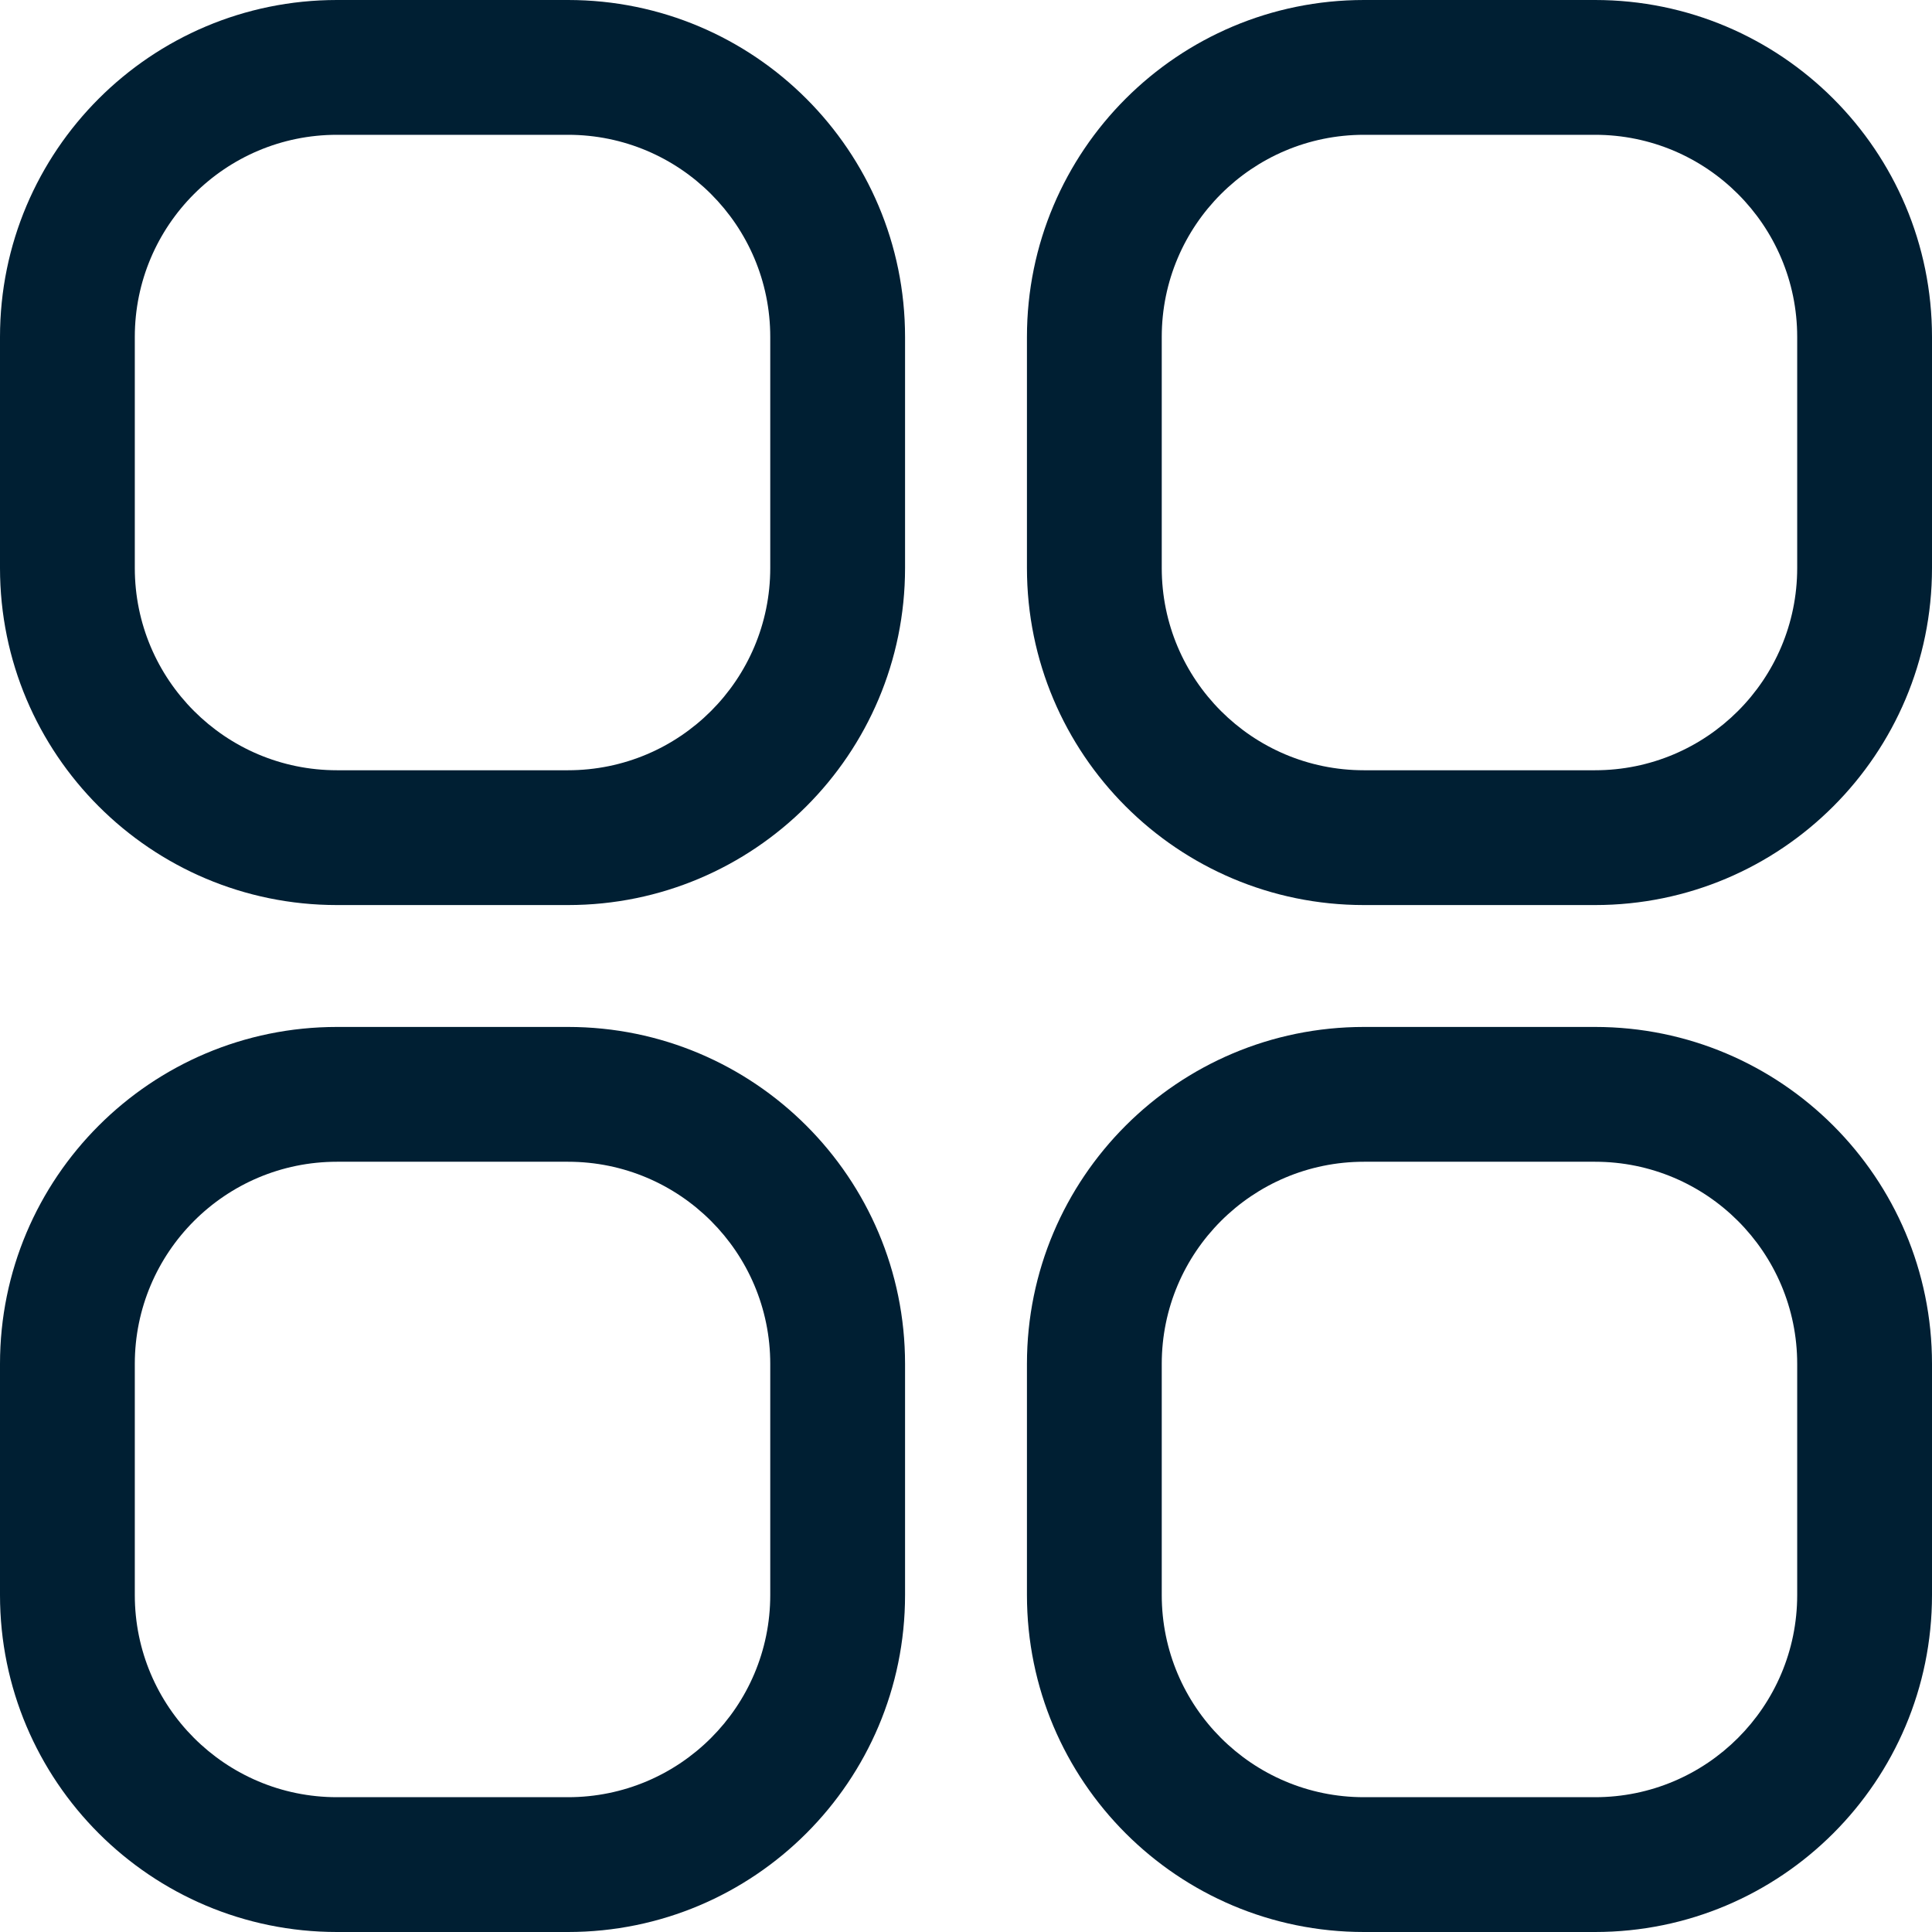 <svg width="22" height="22" viewBox="0 0 22 22" fill="none" xmlns="http://www.w3.org/2000/svg">
<g id="icon_stroke">
<path id="Rectangle 106 (Stroke)" fill-rule="evenodd" clip-rule="evenodd" d="M0 3.837C0 1.718 1.718 0 3.837 0H6.468C8.588 0 10.306 1.718 10.306 3.837V6.468C10.306 8.588 8.588 10.306 6.468 10.306H3.837C1.718 10.306 0 8.588 0 6.468V3.837ZM3.837 1.535C2.566 1.535 1.535 2.566 1.535 3.837V6.468C1.535 7.74 2.566 8.771 3.837 8.771H6.468C7.74 8.771 8.771 7.74 8.771 6.468V3.837C8.771 2.566 7.74 1.535 6.468 1.535H3.837Z" fill="#001F33"/>
<path id="Rectangle 107 (Stroke)" fill-rule="evenodd" clip-rule="evenodd" d="M11.694 3.837C11.694 1.718 13.412 0 15.532 0H18.163C20.282 0 22 1.718 22 3.837V6.468C22 8.588 20.282 10.306 18.163 10.306H15.531C13.412 10.306 11.694 8.588 11.694 6.468V3.837ZM15.532 1.535C14.26 1.535 13.229 2.566 13.229 3.837V6.468C13.229 7.74 14.26 8.771 15.531 8.771H18.163C19.434 8.771 20.465 7.74 20.465 6.468V3.837C20.465 2.566 19.434 1.535 18.163 1.535H15.532Z" fill="#001F33"/>
<path id="Rectangle 108 (Stroke)" fill-rule="evenodd" clip-rule="evenodd" d="M11.694 15.531C11.694 13.412 13.412 11.694 15.532 11.694H18.163C20.282 11.694 22 13.412 22 15.531V18.163C22 20.282 20.282 22 18.163 22H15.531C13.412 22 11.694 20.282 11.694 18.163V15.531ZM15.532 13.229C14.26 13.229 13.229 14.26 13.229 15.531V18.163C13.229 19.434 14.26 20.465 15.531 20.465H18.163C19.434 20.465 20.465 19.434 20.465 18.163V15.531C20.465 14.26 19.434 13.229 18.163 13.229H15.532Z" fill="#001F33"/>
<path id="Rectangle 109 (Stroke)" fill-rule="evenodd" clip-rule="evenodd" d="M0 15.531C0 13.412 1.718 11.694 3.837 11.694H6.468C8.588 11.694 10.306 13.412 10.306 15.531V18.163C10.306 20.282 8.588 22 6.468 22H3.837C1.718 22 0 20.282 0 18.163V15.531ZM3.837 13.229C2.566 13.229 1.535 14.26 1.535 15.531V18.163C1.535 19.434 2.566 20.465 3.837 20.465H6.468C7.74 20.465 8.771 19.434 8.771 18.163V15.531C8.771 14.26 7.74 13.229 6.468 13.229H3.837Z" fill="#001F33"/>
</g>
</svg>

